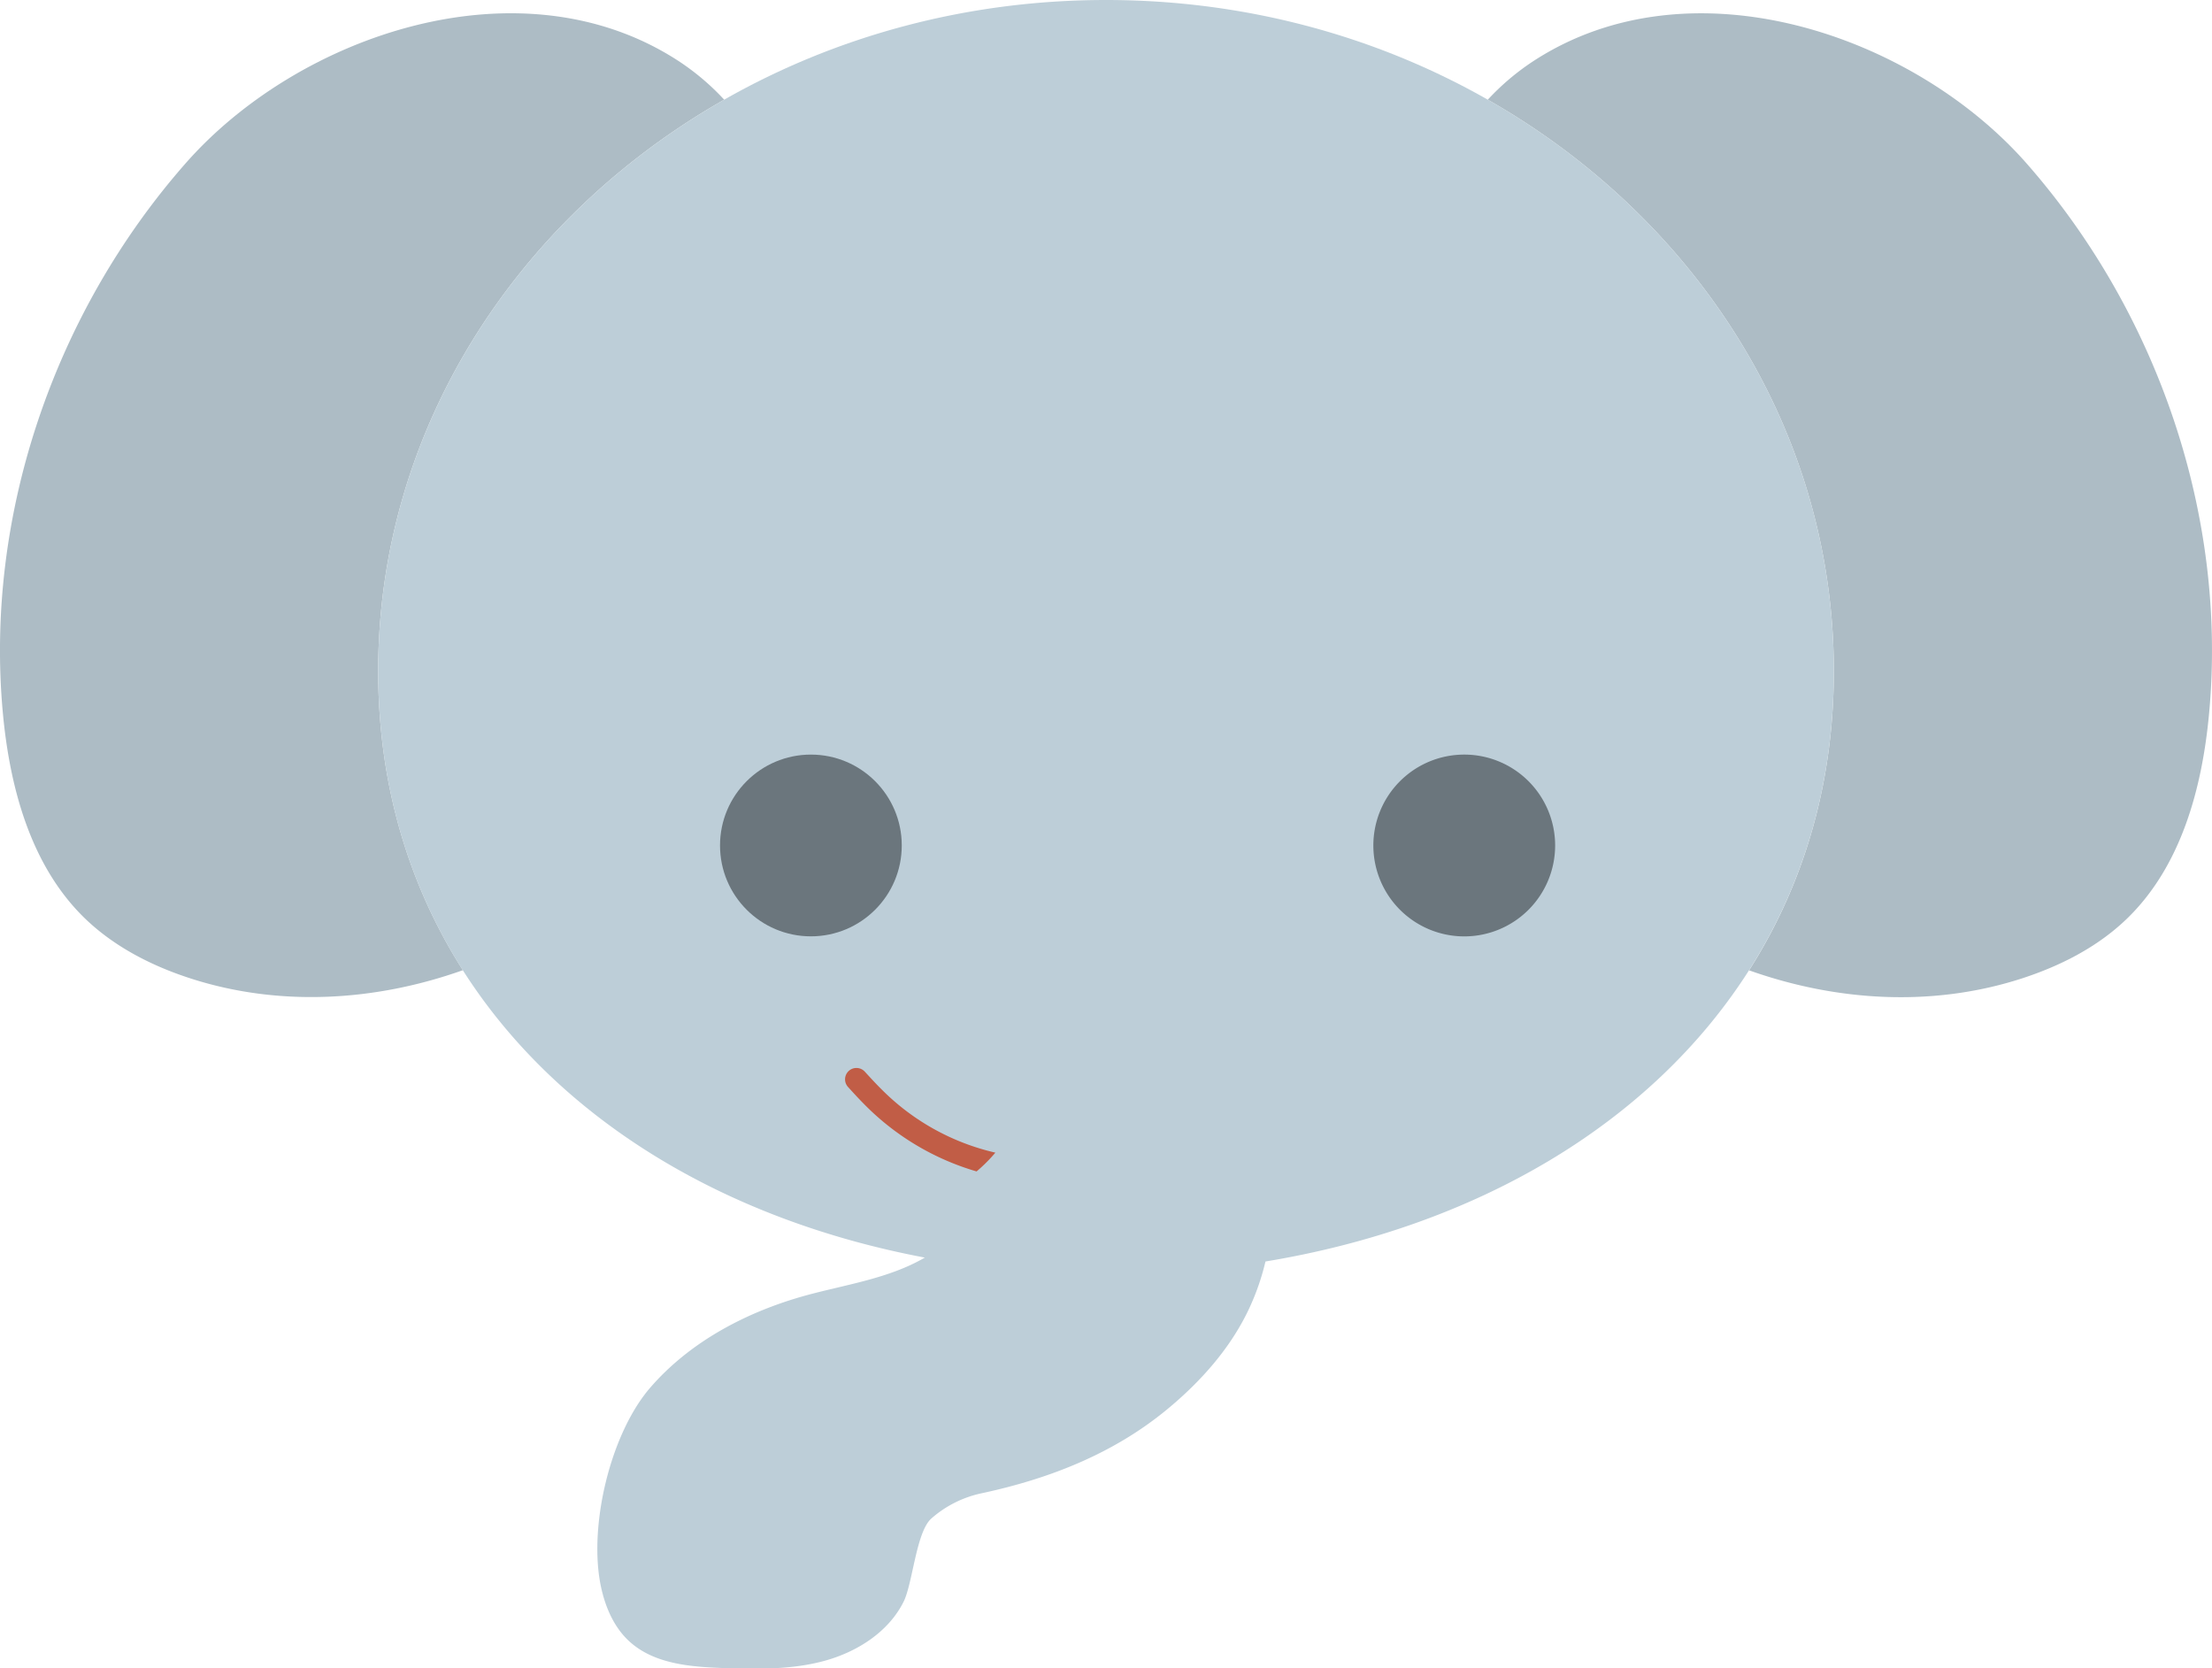 <svg xmlns="http://www.w3.org/2000/svg" viewBox="0 0 824.03 621.48"><path d="M269.78,37.13A91.2,91.2,0,0,0,252.7,22.68C194-15.51,111.12,12.93,69,61,20.36,116.4-5.73,191.89,1.06,265.53c2.59,28,10.45,57.19,30.73,76.72,11,10.55,24.88,17.6,39.35,22.26,33,10.61,68.63,8.49,101.3-3.12C152.3,329.76,140.88,292.28,140.88,250,140.88,160,192.43,81.15,269.78,37.13Z" fill="#adbcc5"/><path d="M755.07,61c-42.17-48.06-125-76.5-183.74-38.31a91.27,91.27,0,0,0-17.09,14.45C631.59,81.15,683.15,160,683.15,250c0,42.34-11.42,79.81-31.57,111.44,32.67,11.61,68.33,13.73,101.31,3.12,14.47-4.66,28.4-11.71,39.35-22.26,20.27-19.53,28.14-48.68,30.72-76.72C829.76,191.89,803.67,116.4,755.07,61Z" fill="#adbcc5"/><path d="M554.24,37.13C512.89,13.59,464.18,0,412,0S311.13,13.59,269.78,37.13C192.43,81.15,140.88,160,140.88,250c0,42.33,11.42,79.81,31.56,111.44,35.33,55.46,97.51,92.93,172.08,107-13.38,7.8-29.26,10-44.23,14.08-22,6.07-43.07,17.1-58,34.3s-23.12,51.67-18.46,74c1.6,7.65,4.8,15.23,10.55,20.52,9.19,8.47,22.78,9.57,35.26,10s25.44.63,37.6-2.72,23.77-10.75,29.38-22c3.38-6.81,4.65-25.61,10.17-30.84a41.2,41.2,0,0,1,18.81-9.53c25.34-5.42,49.17-14.76,69.16-31.25,12.82-10.58,24.15-23.37,31-38.5a89.82,89.82,0,0,0,5.66-16.6C549.57,457,615,418.84,651.58,361.39c20.15-31.63,31.57-69.1,31.57-111.44C683.15,160,631.59,81.15,554.24,37.13Z" fill="#bdced8"/><circle cx="302.08" cy="314.93" r="33.85" fill="#6b767d"/><path d="M545.47,281.08a33.86,33.86,0,1,0,33.86,33.85A33.85,33.85,0,0,0,545.47,281.08Z" fill="#6b767d"/><path d="M322.17,399.19a4.23,4.23,0,1,0-6.25,5.71c2,2.2,4.09,4.48,6.26,6.66a96.71,96.71,0,0,0,41.62,24.79,58.44,58.44,0,0,0,7-7,87.36,87.36,0,0,1-42.64-23.82C326.14,403.53,324.13,401.32,322.17,399.19Z" fill="#c15d46"/></svg>